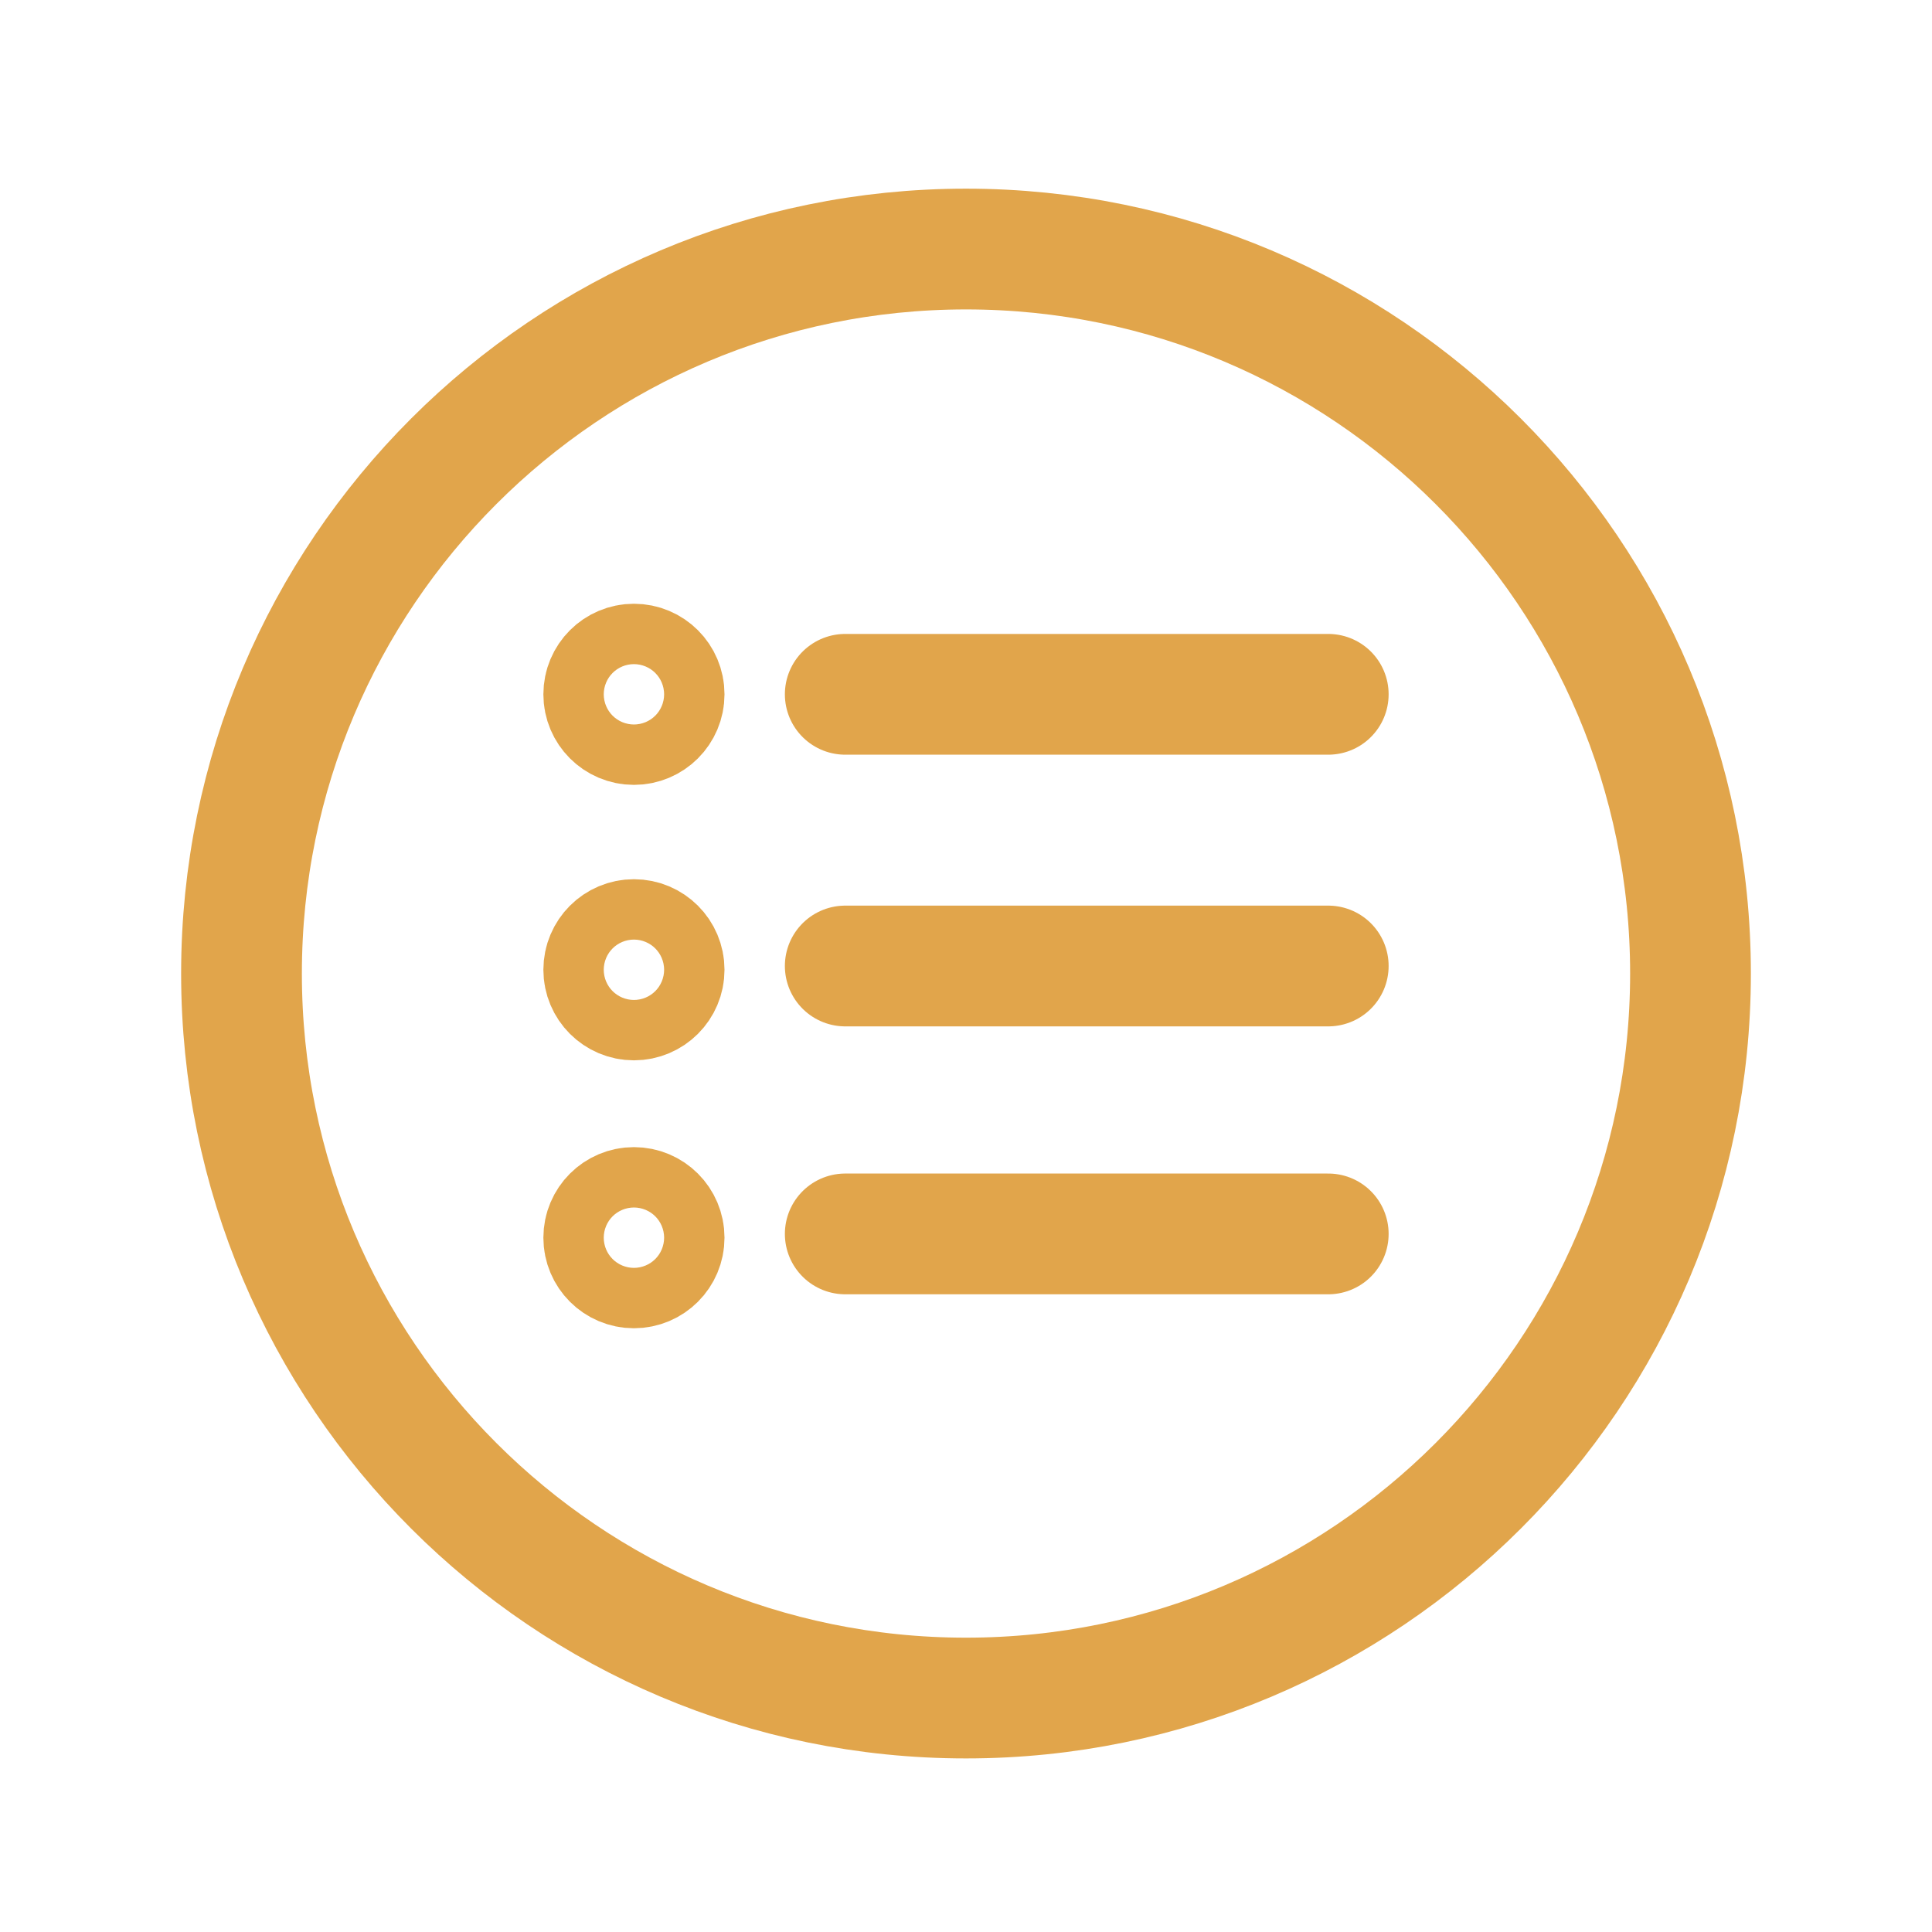 <?xml version="1.0" encoding="UTF-8" standalone="no"?>
<svg
   class="ionicon"
   viewBox="0 0 512 512"
   version="1.1"
   id="svg14"
   sodipodi:docname="listado.svg"
   inkscape:version="1.1 (c68e22c387, 2021-05-23)"
   xmlns:inkscape="http://www.inkscape.org/namespaces/inkscape"
   xmlns:sodipodi="http://sodipodi.sourceforge.net/DTD/sodipodi-0.dtd"
   xmlns="http://www.w3.org/2000/svg"
   xmlns:svg="http://www.w3.org/2000/svg"
   xmlns:rdf="http://www.w3.org/1999/02/22-rdf-syntax-ns#"
   xmlns:cc="http://creativecommons.org/ns#"
   xmlns:dc="http://purl.org/dc/elements/1.1/">
  <defs
     id="defs18" />
  <sodipodi:namedview
     id="namedview16"
     pagecolor="#ffffff"
     bordercolor="#666666"
     borderopacity="1.0"
     inkscape:pageshadow="2"
     inkscape:pageopacity="0.0"
     inkscape:pagecheckerboard="0"
     showgrid="false"
     inkscape:zoom="1.625"
     inkscape:cx="255.69231"
     inkscape:cy="256.30769"
     inkscape:window-width="1920"
     inkscape:window-height="1017"
     inkscape:window-x="-8"
     inkscape:window-y="-8"
     inkscape:window-maximized="1"
     inkscape:current-layer="svg14" />
  <title
     id="title2">List Circle</title>
  <path
     fill="none"
     stroke="currentColor"
     stroke-linecap="round"
     stroke-linejoin="round"
     stroke-width="32"
     d="M224 184h128M224 256h128M224 327h128"
     id="path4"
     style="stroke:#e1a54b;stroke-opacity:1" />
  <path
     d="M448 258c0-106-86-192-192-192S64 152 64 258s86 192 192 192 192-86 192-192z"
     fill="none"
     stroke="currentColor"
     stroke-miterlimit="10"
     stroke-width="32"
     id="path6"
     style="stroke:#e1a54b;stroke-opacity:1" />
  <circle
     cx="168"
     cy="184"
     r="8"
     fill="none"
     stroke="currentColor"
     stroke-linecap="round"
     stroke-linejoin="round"
     stroke-width="32"
     id="circle8"
     style="stroke:#e1a54b;stroke-opacity:1" />
  <circle
     cx="168"
     cy="257"
     r="8"
     fill="none"
     stroke="currentColor"
     stroke-linecap="round"
     stroke-linejoin="round"
     stroke-width="32"
     id="circle10"
     style="stroke:#e1a54b;stroke-opacity:1" />
  <circle
     cx="168"
     cy="328"
     r="8"
     fill="none"
     stroke="currentColor"
     stroke-linecap="round"
     stroke-linejoin="round"
     stroke-width="32"
     id="circle12"
     style="stroke:#e1a54b;stroke-opacity:1" />
</svg>
